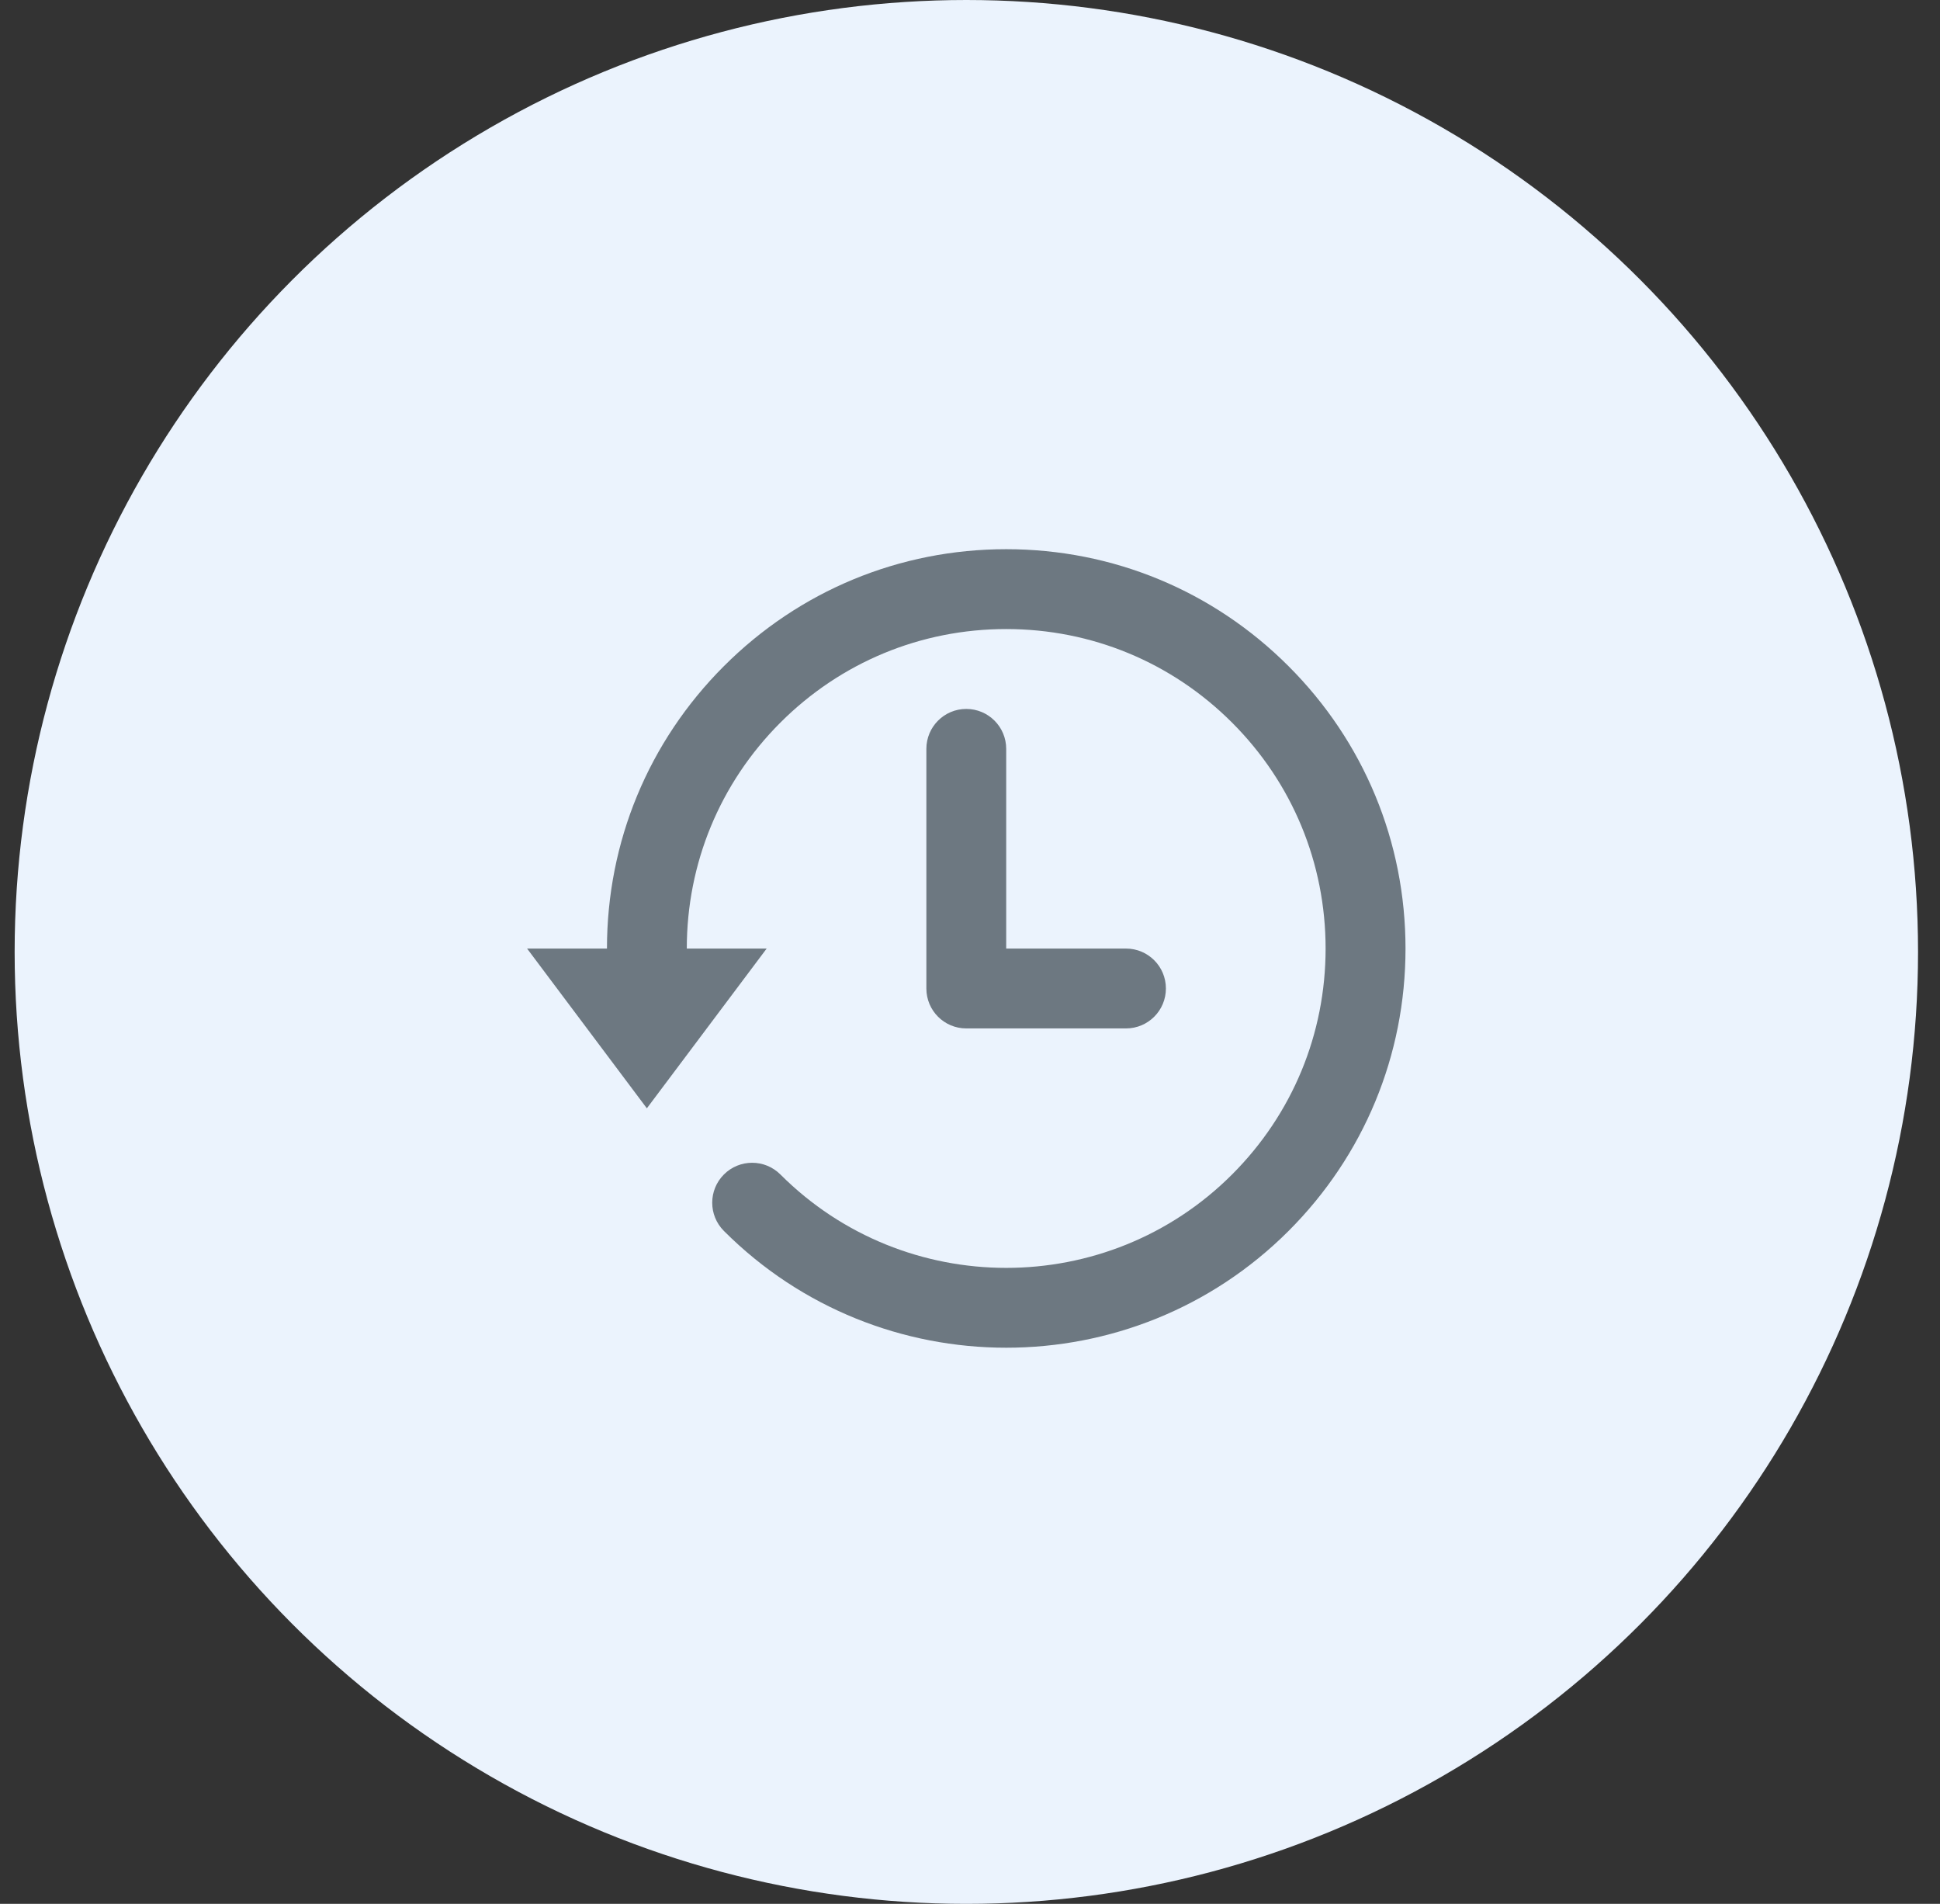 <svg width="53" height="52" viewBox="0 0 53 52" fill="none" xmlns="http://www.w3.org/2000/svg">
<rect x="0" y="0" width="53" height="52" fill="#333333" stroke="none"/>
<circle cx="26.4" cy="26" r="26" fill="#EBF3FD"/>
<g clip-path="url(#clip0_2096_199637)">
<path fill-rule="evenodd" clip-rule="evenodd" d="M27.489 15C30.403 15 33.142 16.134 35.202 18.195C37.263 20.254 38.398 22.994 38.398 25.908C38.398 28.821 37.264 31.56 35.203 33.621C33.077 35.746 30.284 36.81 27.49 36.81C24.697 36.81 21.904 35.748 19.777 33.621C19.351 33.194 19.351 32.505 19.777 32.078C20.204 31.652 20.893 31.652 21.32 32.078C24.722 35.48 30.258 35.48 33.66 32.078C35.308 30.43 36.215 28.239 36.215 25.908C36.215 23.577 35.308 21.385 33.66 19.737C32.012 18.089 29.82 17.181 27.489 17.181C25.158 17.181 22.967 18.089 21.319 19.737C19.671 21.385 18.763 23.577 18.763 25.908H20.945L17.672 30.271L14.4 25.908H16.582C16.582 22.994 17.716 20.255 19.776 18.195C21.837 16.134 24.576 15 27.489 15ZM25.308 20.454C25.308 19.851 25.796 19.363 26.398 19.363C27.001 19.363 27.489 19.851 27.489 20.454V25.908H30.762C31.364 25.908 31.852 26.395 31.852 26.998C31.852 27.602 31.364 28.089 30.762 28.089H26.398C25.796 28.089 25.308 27.602 25.308 26.998V20.454Z" fill="#6D7881"/>
</g>
<defs>
<clipPath id="clip0_2096_199637">
<rect width="24" height="24" fill="white" transform="translate(14.4 14)"/>
</clipPath>
</defs>
</svg>
